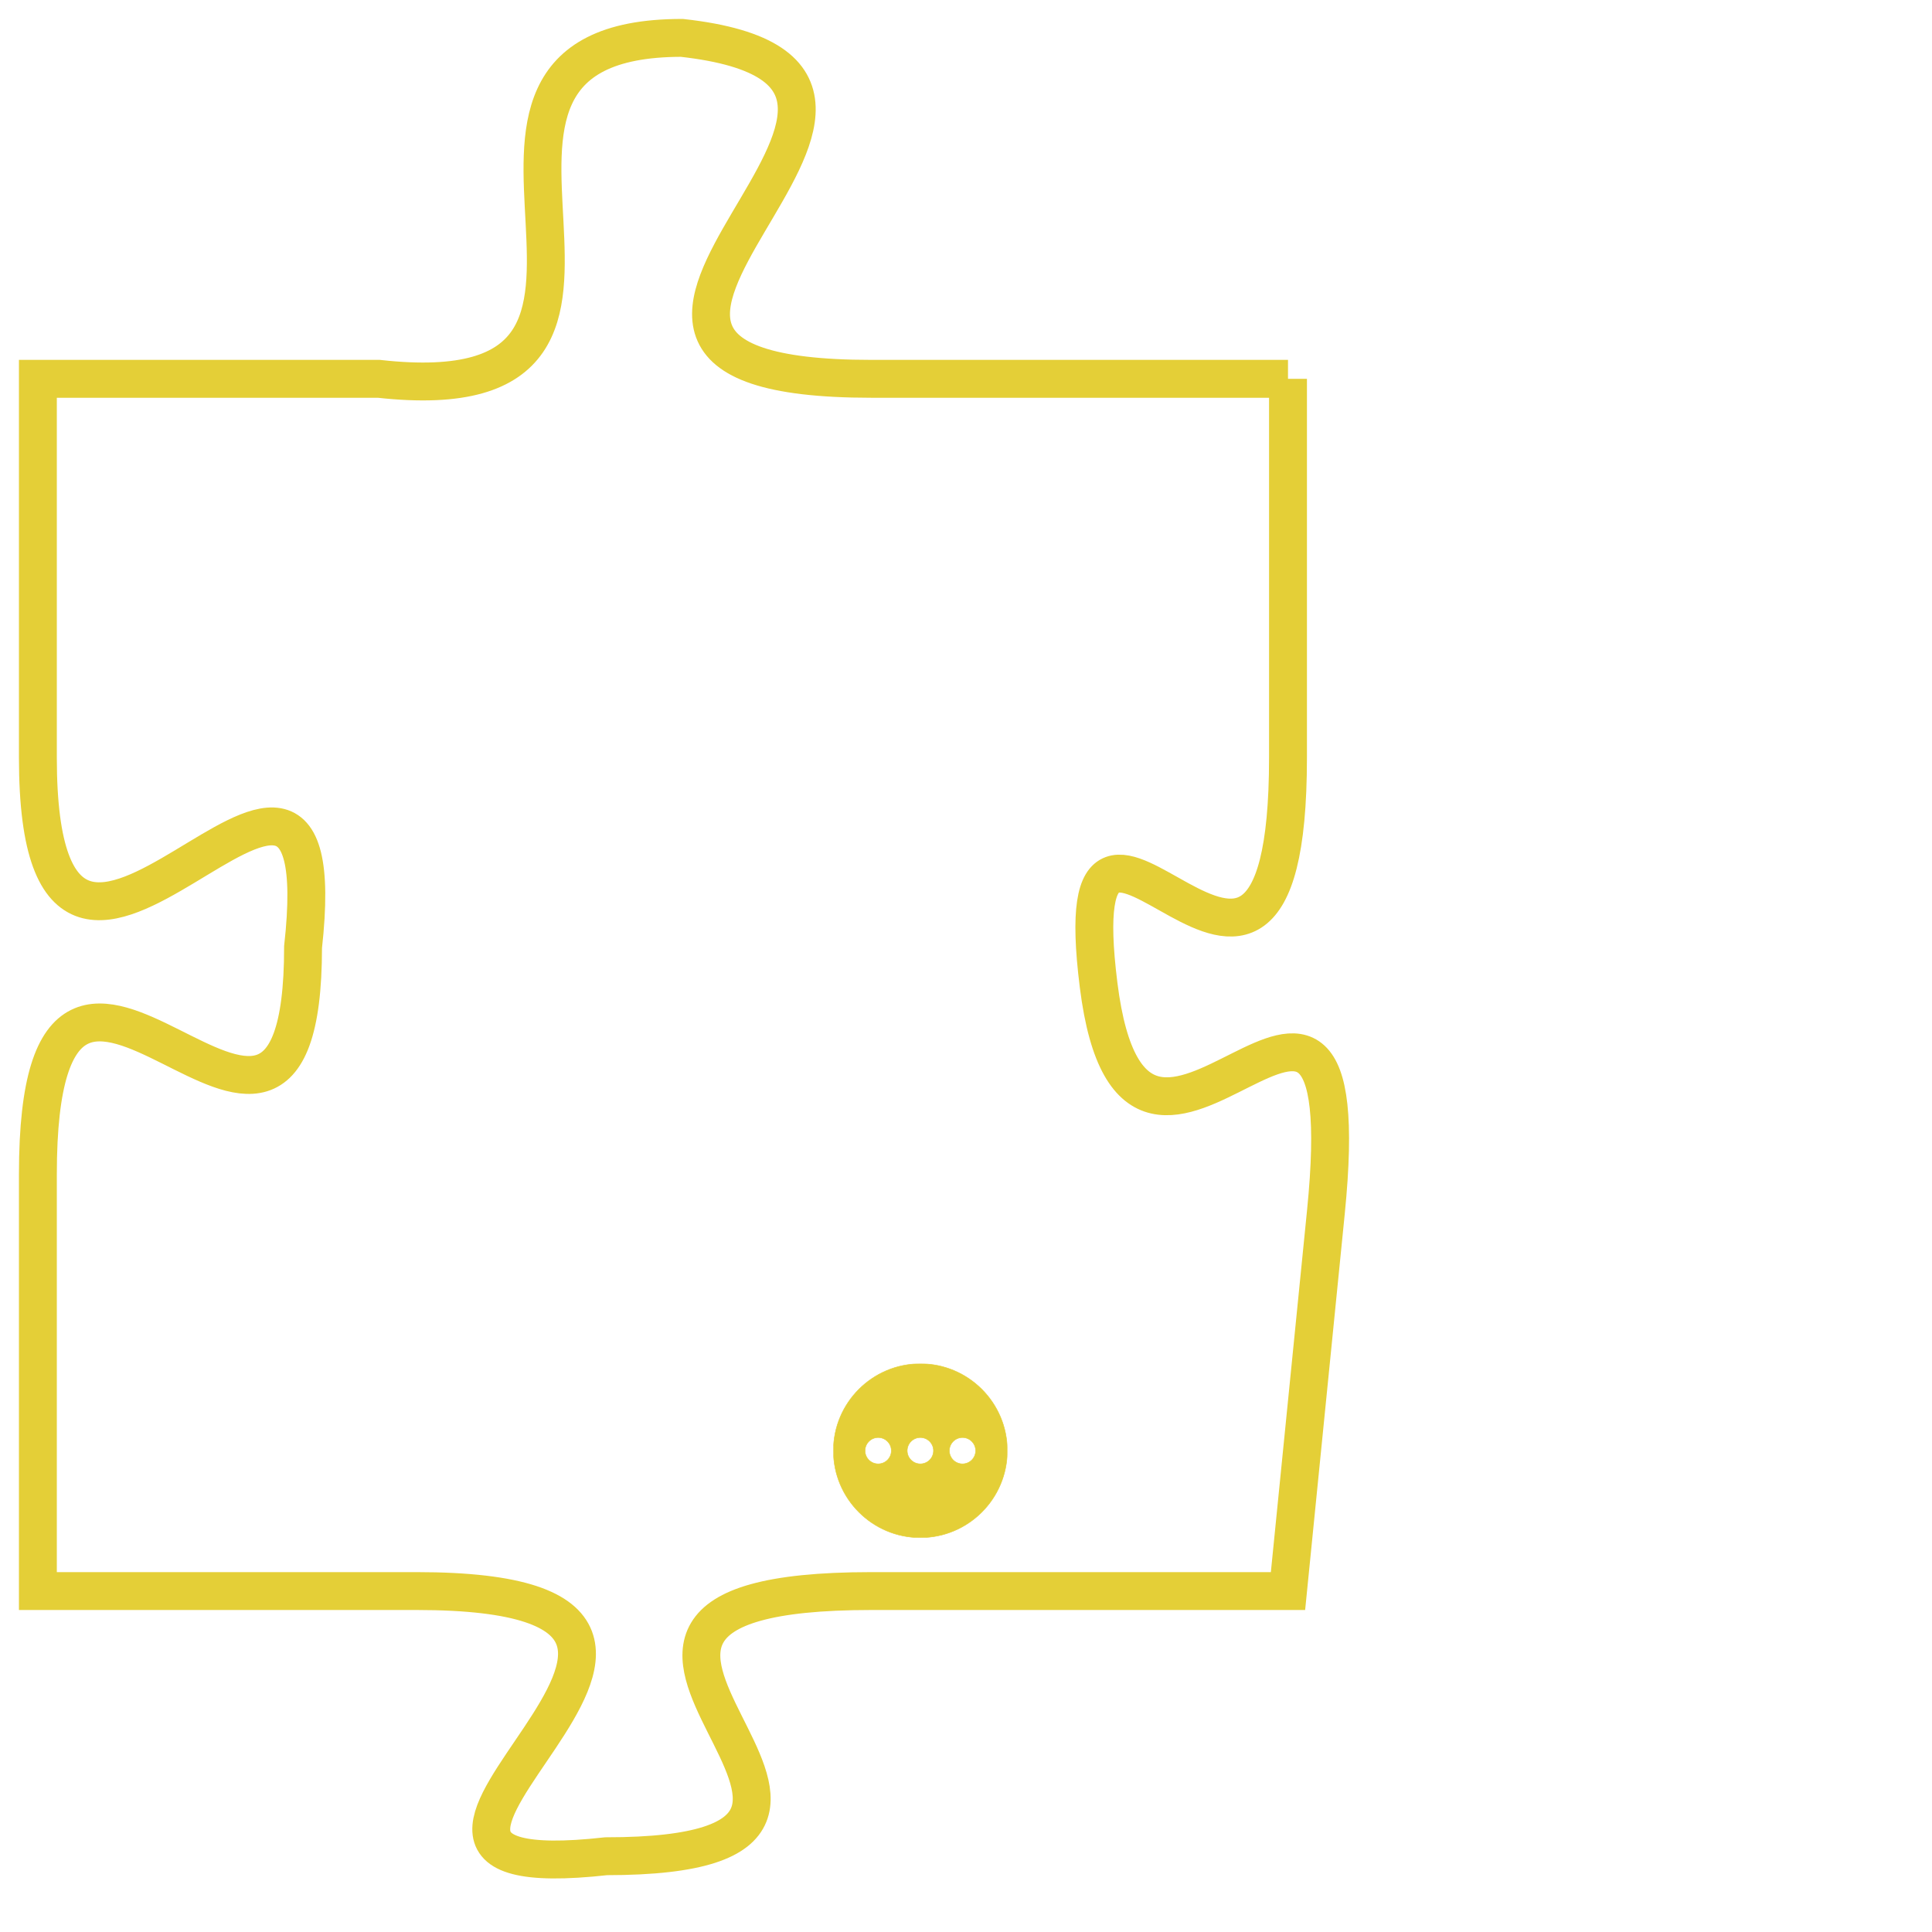 <svg version="1.1" xmlns="http://www.w3.org/2000/svg" xmlns:xlink="http://www.w3.org/1999/xlink" fill="transparent" x="0" y="0" width="350" height="350" preserveAspectRatio="xMinYMin slice"><style type="text/css">.links{fill:transparent;stroke: #E4CF37;}.links:hover{fill:#63D272; opacity:0.4;}</style><defs><g id="allt"><path id="t8989" d="M660,2208 L649,2208 C638,2208 653,2200 644,2199 C636,2199 645,2209 636,2208 L627,2208 627,2208 L627,2218 C627,2228 635,2214 634,2223 C634,2232 627,2219 627,2229 L627,2240 627,2240 L637,2240 C648,2240 633,2248 642,2247 C652,2247 638,2240 649,2240 L660,2240 660,2240 L661,2230 C662,2220 656,2232 655,2224 C654,2216 660,2228 660,2218 L660,2208"/></g><clipPath id="c" clipRule="evenodd" fill="transparent"><use href="#t8989"/></clipPath></defs><svg viewBox="626 2198 37 51" preserveAspectRatio="xMinYMin meet"><svg width="4380" height="2430"><g><image crossorigin="anonymous" x="0" y="0" href="https://nftpuzzle.license-token.com/assets/completepuzzle.svg" width="100%" height="100%" /><g class="links"><use href="#t8989"/></g></g></svg><svg x="648" y="2234" height="9%" width="9%" viewBox="0 0 330 330"><g><a xlink:href="https://nftpuzzle.license-token.com/" class="links"><title>See the most innovative NFT based token software licensing project</title><path fill="#E4CF37" id="more" d="M165,0C74.019,0,0,74.019,0,165s74.019,165,165,165s165-74.019,165-165S255.981,0,165,0z M85,190 c-13.785,0-25-11.215-25-25s11.215-25,25-25s25,11.215,25,25S98.785,190,85,190z M165,190c-13.785,0-25-11.215-25-25 s11.215-25,25-25s25,11.215,25,25S178.785,190,165,190z M245,190c-13.785,0-25-11.215-25-25s11.215-25,25-25 c13.785,0,25,11.215,25,25S258.785,190,245,190z"></path></a></g></svg></svg></svg>